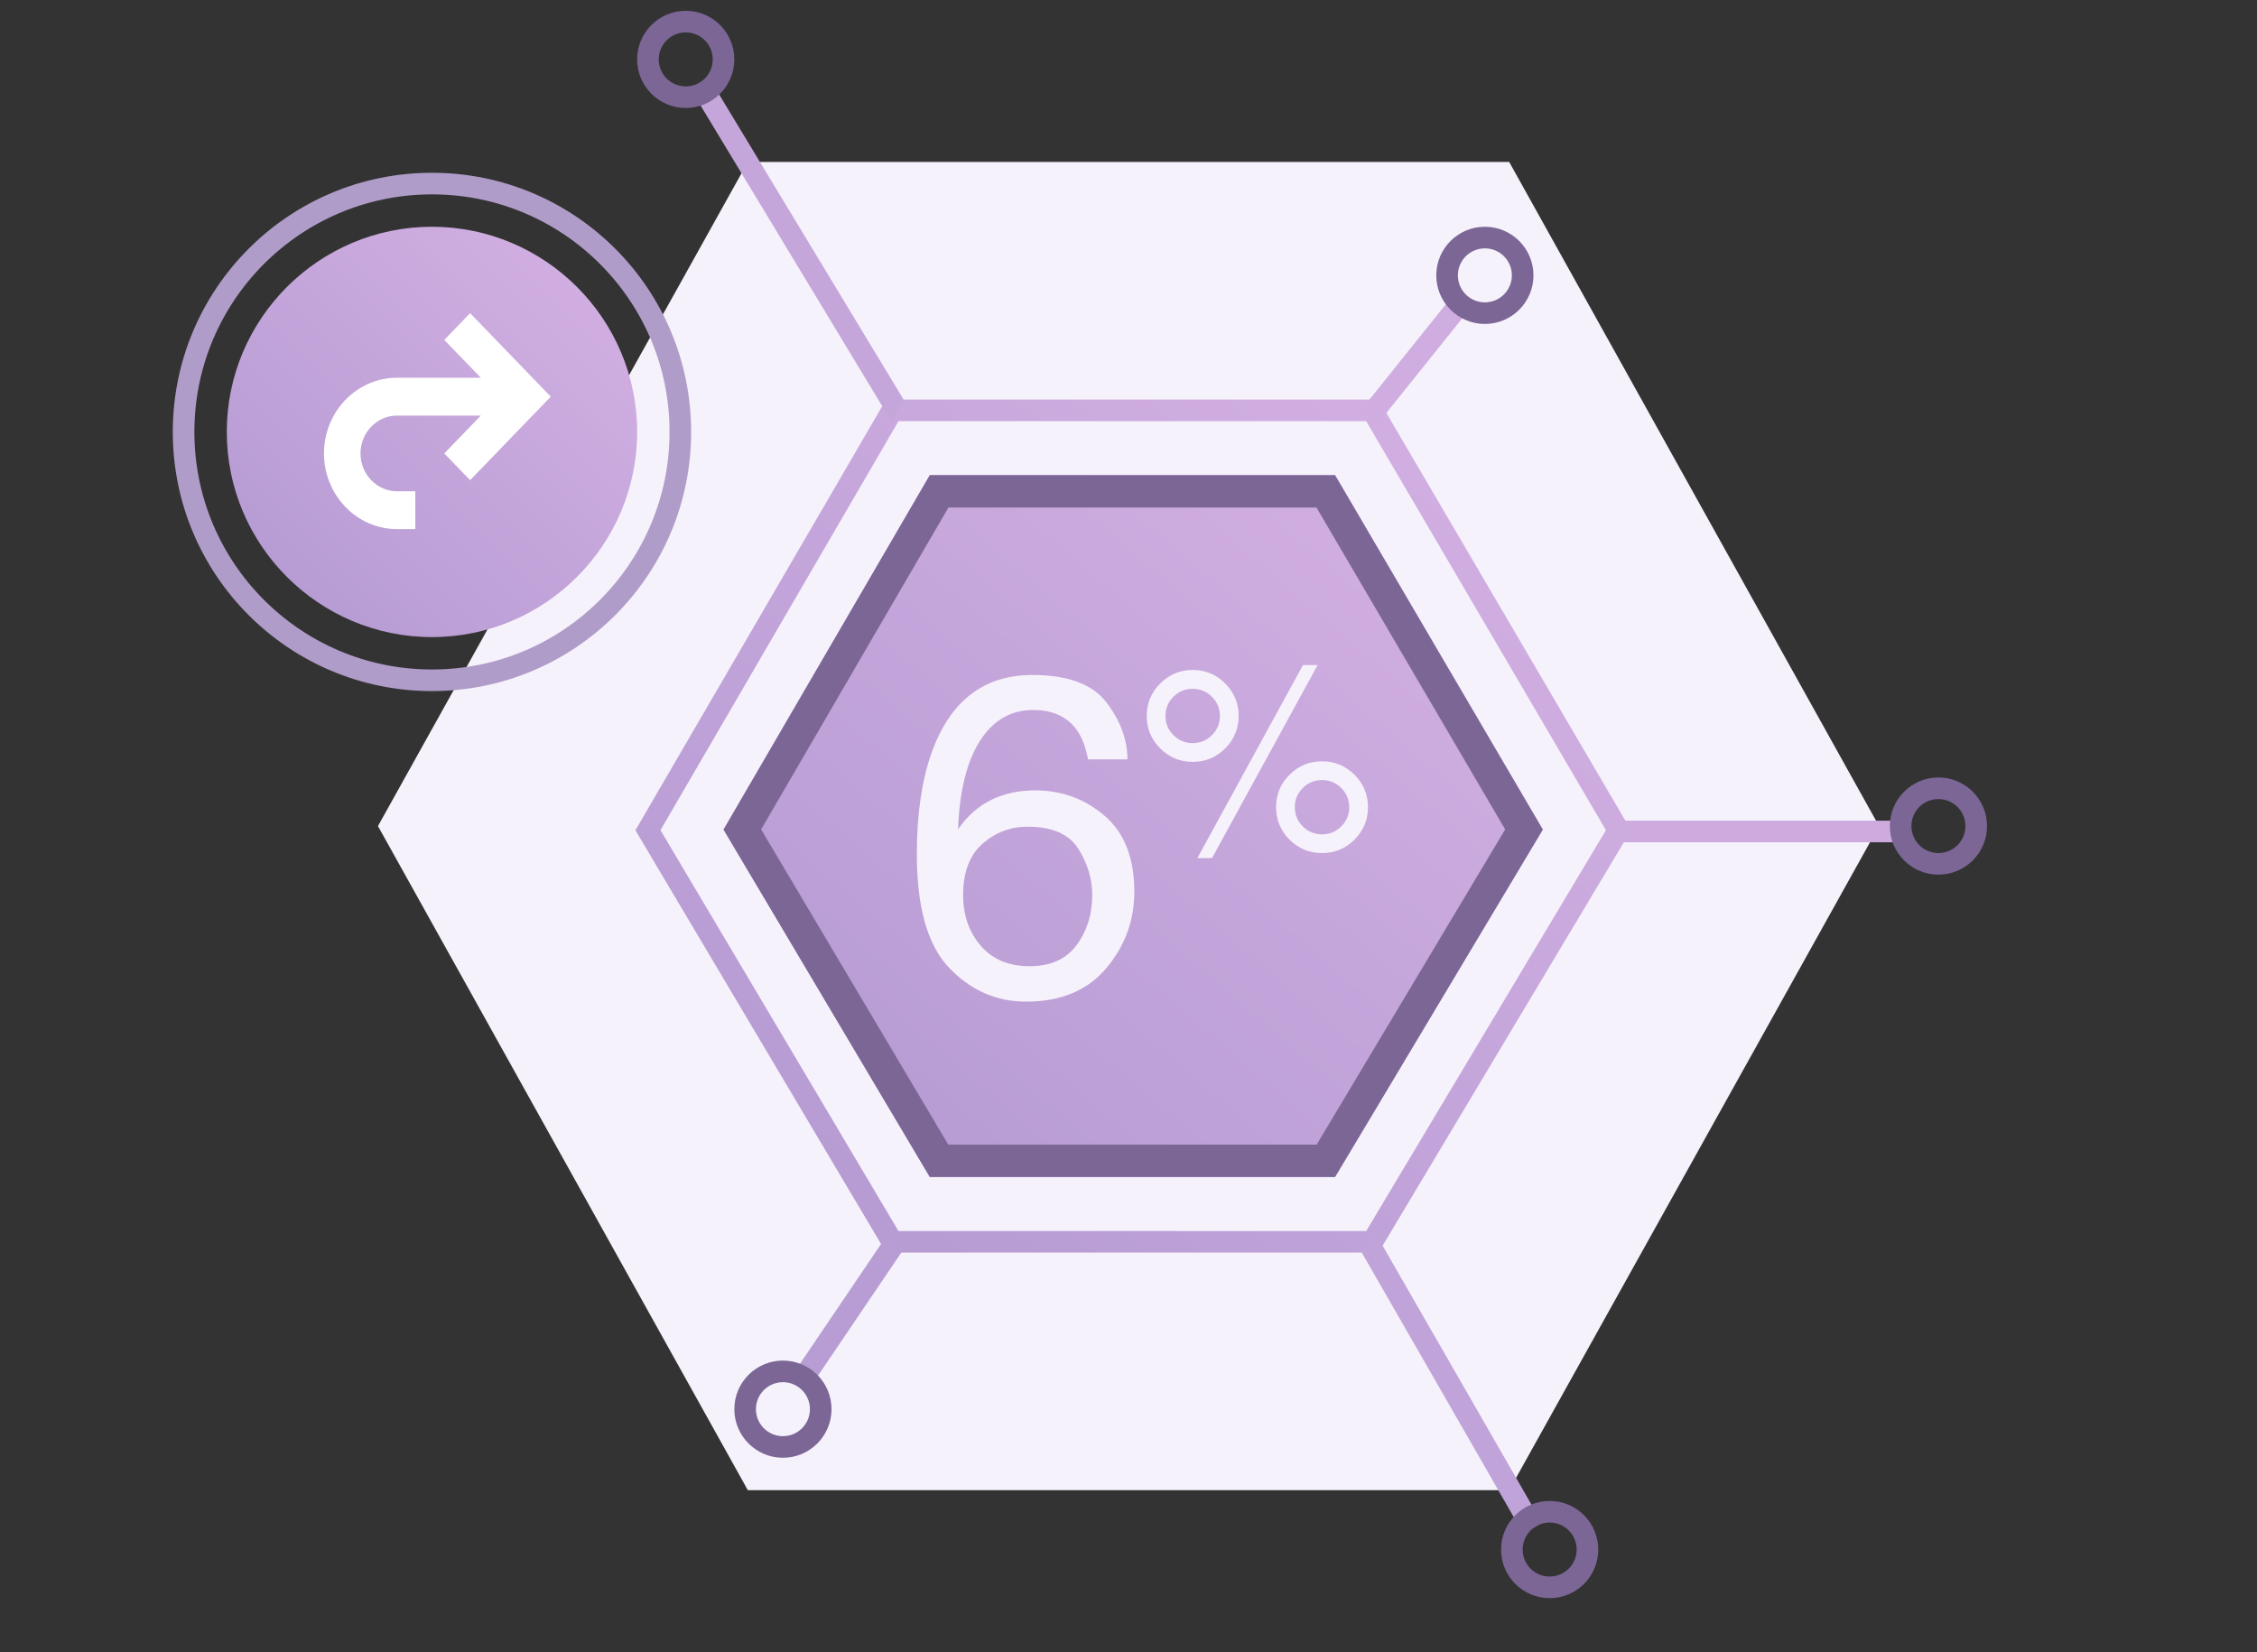 <?xml version="1.0" encoding="UTF-8"?>
<svg width="209px" height="153px" viewBox="0 0 209 153" version="1.1" xmlns="http://www.w3.org/2000/svg" xmlns:xlink="http://www.w3.org/1999/xlink">
    <rect x="0" y="0" width="209" height="153" fill="#333333" stroke="none"/>
    <!-- Generator: Sketch 49.1 (51147) - http://www.bohemiancoding.com/sketch -->
    <title>Guaranted-return</title>
    <desc>Created with Sketch.</desc>
    <defs>
        <linearGradient x1="1.507%" y1="98.493%" x2="98.618%" y2="1.382%" id="linearGradient-1">
            <stop stop-color="#B299D1" offset="0%"></stop>
            <stop stop-color="#D5B1E4" offset="100%"></stop>
        </linearGradient>
        <polygon id="path-2" points="51.102 29 32 61.825 51.102 94 88.626 94 107.867 61.825 88.626 29"></polygon>
    </defs>
    <g id="Style" stroke="none" stroke-width="1" fill="none" fill-rule="evenodd">
        <g transform="translate(-2133, -4907)" id="Guaranted-return">
            <g transform="translate(2133, 4907)">
                <g transform="translate(17, 1)">
                    <g id="Bg" transform="translate(18, 14)">
                        <polygon id="Page-1" fill="#F6F2FB" points="34.248 0 0 61.501 34.248 123 104.753 123 139 61.501 104.753 0"></polygon>
                        <polygon id="Path-3" stroke="url(#linearGradient-1)" stroke-width="2" points="47.628 23 25 61.885 47.628 100 92.08 100 114.873 61.885 92.08 23"></polygon>
                        <g id="Path-3">
                            <use fill="url(#linearGradient-1)" fill-rule="evenodd" xlink:href="#path-2"></use>
                            <path stroke="#7B6696" stroke-width="3" d="M51.964,30.5 L33.74,61.818 L51.956,92.5 L87.775,92.5 L106.124,61.818 L87.767,30.5 L51.964,30.5 Z"></path>
                        </g>
                    </g>
                    <g id="Icon" transform="translate(67, 60)" fill="#F6F2FB">
                        <path d="M11.605,1.51 C14.886,1.51 17.173,2.361 18.465,4.063 C19.757,5.765 20.403,7.519 20.403,9.323 L16.752,9.323 C16.534,8.161 16.185,7.252 15.707,6.596 C14.818,5.365 13.471,4.75 11.667,4.75 C9.602,4.75 7.961,5.704 6.745,7.611 C5.528,9.518 4.851,12.249 4.714,15.804 C5.562,14.56 6.628,13.63 7.914,13.015 C9.089,12.468 10.402,12.194 11.851,12.194 C14.312,12.194 16.458,12.98 18.291,14.553 C20.123,16.125 21.039,18.47 21.039,21.587 C21.039,24.253 20.17,26.615 18.434,28.672 C16.698,30.73 14.223,31.759 11.01,31.759 C8.262,31.759 5.89,30.716 3.894,28.631 C1.898,26.546 0.9,23.036 0.9,18.101 C0.9,14.45 1.344,11.354 2.233,8.811 C3.942,3.943 7.066,1.51 11.605,1.51 Z M11.338,28.478 C13.28,28.478 14.732,27.825 15.696,26.519 C16.66,25.213 17.142,23.672 17.142,21.895 C17.142,20.391 16.711,18.959 15.85,17.598 C14.989,16.238 13.423,15.558 11.154,15.558 C9.568,15.558 8.177,16.084 6.98,17.137 C5.784,18.189 5.186,19.775 5.186,21.895 C5.186,23.754 5.729,25.316 6.816,26.581 C7.903,27.845 9.411,28.478 11.338,28.478 Z" id="6"></path>
                        <path d="M38.427,9.504 C39.598,9.504 40.599,9.919 41.429,10.749 C42.26,11.579 42.675,12.58 42.675,13.752 C42.675,14.924 42.26,15.925 41.429,16.755 C40.599,17.585 39.598,18 38.427,18 C37.246,18 36.241,17.585 35.411,16.755 C34.581,15.925 34.166,14.924 34.166,13.752 C34.166,12.58 34.581,11.579 35.411,10.749 C36.241,9.919 37.246,9.504 38.427,9.504 Z M36.656,0.593 L38.011,0.593 L28.234,18.464 L26.879,18.464 L36.656,0.593 Z M26.439,7.819 C27.139,7.819 27.735,7.573 28.228,7.081 C28.72,6.588 28.966,5.996 28.966,5.305 C28.966,4.613 28.72,4.021 28.228,3.529 C27.735,3.036 27.139,2.79 26.439,2.79 C25.747,2.79 25.155,3.034 24.663,3.522 C24.171,4.011 23.925,4.605 23.925,5.305 C23.925,5.996 24.171,6.588 24.663,7.081 C25.155,7.573 25.747,7.819 26.439,7.819 Z M26.439,1.044 C27.619,1.044 28.624,1.462 29.454,2.296 C30.284,3.13 30.699,4.133 30.699,5.305 C30.699,6.477 30.284,7.478 29.454,8.308 C28.624,9.138 27.619,9.553 26.439,9.553 C25.267,9.553 24.266,9.138 23.436,8.308 C22.606,7.478 22.191,6.477 22.191,5.305 C22.191,4.133 22.606,3.13 23.436,2.296 C24.266,1.462 25.267,1.044 26.439,1.044 Z M38.427,16.267 C39.118,16.267 39.71,16.02 40.203,15.528 C40.695,15.036 40.941,14.444 40.941,13.752 C40.941,13.06 40.695,12.468 40.203,11.976 C39.71,11.483 39.118,11.237 38.427,11.237 C37.727,11.237 37.131,11.483 36.638,11.976 C36.146,12.468 35.9,13.06 35.9,13.752 C35.9,14.444 36.146,15.036 36.638,15.528 C37.131,16.02 37.727,16.267 38.427,16.267 Z" id="%"></path>
                    </g>
                    <g id="Line" transform="translate(47, 6)" fill-rule="nonzero">
                        <polygon id="Path-3" fill="#C0A3D9" points="63.181 106.88 78.78 134.014 77.054 135.026 62.035 108.88"></polygon>
                        <polygon id="Path-3" fill="#C5A6DB" points="18.532 32 0.128 1.537 1.848 0.516 19.671 30"></polygon>
                        <polygon id="Path-7" fill="#CDABDF" points="86.139 71 86.139 69 112.471 69 112.471 71"></polygon>
                        <polygon id="Path-8" fill="#CFADE1" points="63.491 32.351 61.936 31.093 70.909 19.898 72.464 21.156"></polygon>
                        <polygon id="Path-9" fill="#B79DD4" points="18.01 107.576 19.666 108.697 10.877 121.684 9.221 120.563"></polygon>
                    </g>
                    <g id="Circle" transform="translate(42, 0)" fill="#7B6696" fill-rule="nonzero">
                        <path d="M84.5,147 C82.015,147 80,144.985 80,142.5 C80,140.015 82.015,138 84.5,138 C86.985,138 89,140.015 89,142.5 C89,144.985 86.985,147 84.5,147 Z M84.5,145 C85.881,145 87,143.881 87,142.5 C87,141.119 85.881,140 84.5,140 C83.119,140 82,141.119 82,142.5 C82,143.881 83.119,145 84.5,145 Z" id="Oval-6"></path>
                        <path d="M78.5,29 C76.015,29 74,26.985 74,24.5 C74,22.015 76.015,20 78.5,20 C80.985,20 83,22.015 83,24.5 C83,26.985 80.985,29 78.5,29 Z M78.5,27 C79.881,27 81,25.881 81,24.5 C81,23.119 79.881,22 78.5,22 C77.119,22 76,23.119 76,24.5 C76,25.881 77.119,27 78.5,27 Z" id="Oval-6"></path>
                        <path d="M4.5,9 C2.015,9 0,6.985 0,4.5 C0,2.015 2.015,0 4.5,0 C6.985,0 9,2.015 9,4.5 C9,6.985 6.985,9 4.5,9 Z M4.5,7 C5.881,7 7,5.881 7,4.5 C7,3.119 5.881,2 4.5,2 C3.119,2 2,3.119 2,4.5 C2,5.881 3.119,7 4.5,7 Z" id="Oval-6"></path>
                        <path d="M13.5,134 C11.015,134 9,131.985 9,129.5 C9,127.015 11.015,125 13.5,125 C15.985,125 18,127.015 18,129.5 C18,131.985 15.985,134 13.5,134 Z M13.5,132 C14.881,132 16,130.881 16,129.5 C16,128.119 14.881,127 13.5,127 C12.119,127 11,128.119 11,129.5 C11,130.881 12.119,132 13.5,132 Z" id="Oval-6"></path>
                        <path d="M120.5,80 C118.015,80 116,77.985 116,75.5 C116,73.015 118.015,71 120.5,71 C122.985,71 125,73.015 125,75.5 C125,77.985 122.985,80 120.5,80 Z M120.5,78 C121.881,78 123,76.881 123,75.5 C123,74.119 121.881,73 120.5,73 C119.119,73 118,74.119 118,75.5 C118,76.881 119.119,78 120.5,78 Z" id="Oval-6"></path>
                    </g>
                    <g id="Up" transform="translate(0, 16)">
                        <circle id="Oval-3" stroke="#B09CC9" stroke-width="2" cx="23" cy="23" r="23"></circle>
                        <path d="M23,4 C12.524,4 4,12.524 4,23 C4,33.478 12.524,42 23,42 C33.476,42 42,33.478 42,23 C42,12.524 33.476,4 23,4" id="Fill-385" fill="url(#linearGradient-1)"></path>
                        <path d="M26.533,12 L24.141,14.478 L27.524,17.982 L19.767,17.982 C16.035,17.982 13,21.126 13,24.991 C13,28.856 16.035,32 19.767,32 L21.458,32 L21.458,28.496 L19.767,28.496 C17.901,28.496 16.383,26.924 16.383,24.991 C16.383,23.06 17.901,21.487 19.767,21.487 L27.524,21.487 L24.141,24.991 L26.533,27.469 L34,19.734 L26.533,12 Z" id="Fill-386" fill="#FFFFFF"></path>
                    </g>
                </g>
            </g>
        </g>
    </g>
</svg>